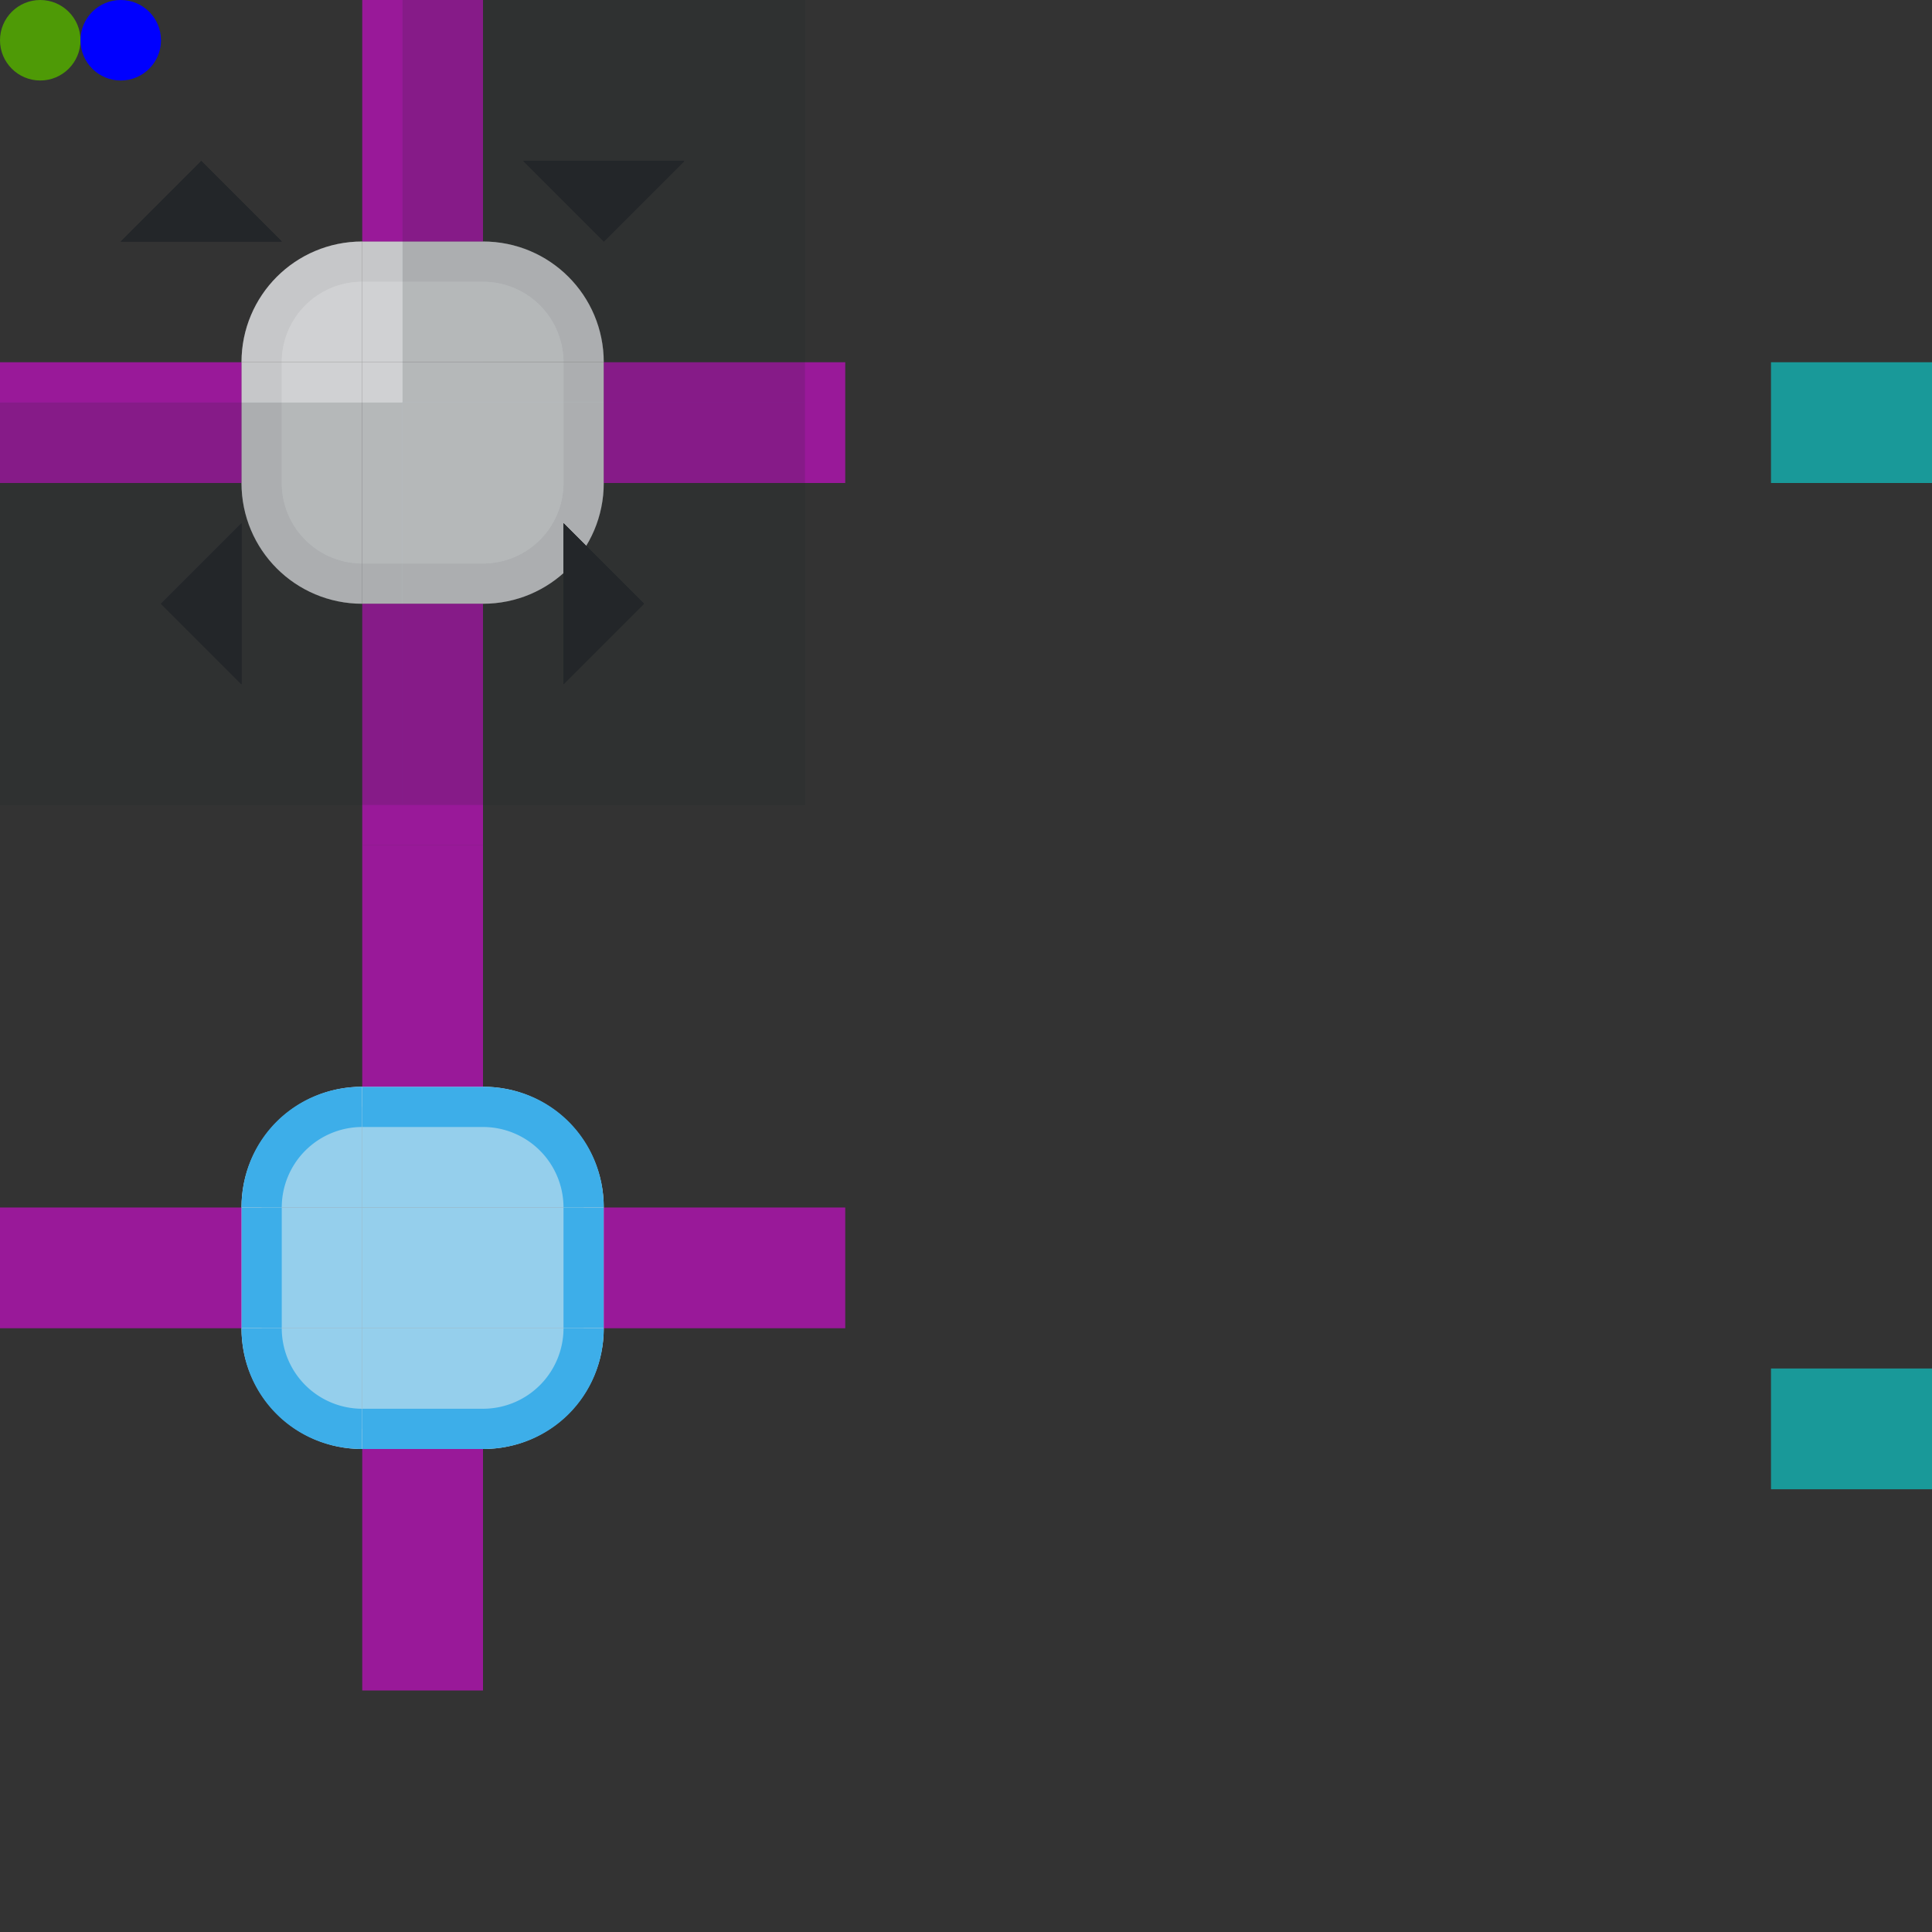 <svg height="48" width="48" version="1.1" xmlns="http://www.w3.org/2000/svg" xmlns:svg="http://www.w3.org/2000/svg">
  <rect width="100%" height="100%" fill="#333333" stroke="none"/>
  <defs>
    <style id="current-color-scheme" type="text/css">
      .ColorScheme-Text {
        color: #232629;
        stop-color: #232629;
      }

      .ColorScheme-Background {
        color: #eff0f1;
        stop-color: #eff0f1;
      }

      .ColorScheme-Highlight {
        color: #3daee9;
        stop-color: #3daee9;
      }

      .ColorScheme-ViewText {
        color: #232629;
        stop-color: #232629;
      }

      .ColorScheme-ViewBackground {
        color: #fcfcfc;
        stop-color: #fcfcfc;
      }

      .ColorScheme-ViewHover {
        color: #3daee9;
        stop-color: #3daee9;
      }

      .ColorScheme-ViewFocus {
        color: #3daee9;
        stop-color: #3daee9;
      }

      .ColorScheme-ButtonText {
        color: #232629;
        stop-color: #232629;
      }

      .ColorScheme-ButtonBackground {
        color: #eff0f1;
        stop-color: #eff0f1;
      }

      .ColorScheme-ButtonHover {
        color: #3daee9;
        stop-color: #3daee9;
      }

      .ColorScheme-ButtonFocus {
        color: #3daee9;
        stop-color: #3daee9;
      }
    </style>
  </defs>
  <g id="set-1" transform="translate(0,0)">
    <g id="slider-topleft" transform="translate(6,6)">
      <path d="M 0,3 H 3 V 0 C 1.338,0 0,1.338 0,3 Z" class="ColorScheme-ButtonBackground" fill="currentColor" />
      <path d="M 3,0 C 1.318,0 0,1.318 0,3 H 1 A 2,2 0 0 1 3,1 Z" class="ColorScheme-ButtonText" fill="currentColor"
        opacity="0.2" />
      <path d="M 3,1 A 2,2 0 0 0 1,3 h 2 z" class="ColorScheme-ButtonText" fill="currentColor" opacity="0.15" />
    </g>
    <g id="slider-top" transform="translate(6,6)">
      <path d="M 3,0 V 3 H 6 V 0 Z" class="ColorScheme-ButtonBackground" fill="currentColor" />
      <path d="M 3,0 V 1 H 6 V 0 Z" class="ColorScheme-ButtonText" fill="currentColor" opacity="0.2" />
      <path d="M 3,1 V 3 H 6 V 1 Z" class="ColorScheme-ButtonText" fill="currentColor" opacity="0.15" />
    </g>
    <g id="slider-topright" transform="translate(6,6)">
      <path d="M 6,3 H 9 C 9,1.338 7.662,0 6,0 Z" class="ColorScheme-ButtonBackground" fill="currentColor" />
      <path d="M 6,0 V 1 A 2,2 0 0 1 8,3 H 9 C 9,1.318 7.682,0 6,0 Z" class="ColorScheme-ButtonText" fill="currentColor"
        opacity="0.2" />
      <path d="M 6,1 A 2,2 0 0 1 8,3 H 6 Z" class="ColorScheme-ButtonText" fill="currentColor" opacity="0.15" />
    </g>
    <g id="slider-left" transform="translate(6,6)">
      <path d="M 0,3 V 6 H 3 V 3 Z" class="ColorScheme-ButtonBackground" fill="currentColor" />
      <path d="M 0,3 V 6 H 1 V 3 Z" class="ColorScheme-ButtonText" fill="currentColor" opacity="0.2" />
      <path d="M 1,3 V 6 H 3 V 3 Z" class="ColorScheme-ButtonText" fill="currentColor" opacity="0.15" />
    </g>
    <g id="slider-center" transform="translate(6,6)">
      <path d="M 3,3 V 6 H 6 V 3 Z" class="ColorScheme-ButtonBackground" fill="currentColor" />
      <path d="M 3,3 V 6 H 6 V 3 Z" class="ColorScheme-ButtonText" fill="currentColor" opacity="0.15" />
    </g>
    <g id="slider-right" transform="translate(6,6)">
      <path d="M 6,3 V 6 H 9 V 3 Z" class="ColorScheme-ButtonBackground" fill="currentColor" />
      <path d="M 8,3 V 6 H 9 V 3 Z" class="ColorScheme-ButtonText" fill="currentColor" opacity="0.2" />
      <path d="M 6,3 V 6 H 8 V 3 Z" class="ColorScheme-ButtonText" fill="currentColor" opacity="0.15" />
    </g>
    <g id="slider-bottomleft" transform="translate(6,6)">
      <path d="M 3,9 V 6 H 0 c 0,1.662 1.338,3 3,3 z" class="ColorScheme-ButtonBackground" fill="currentColor" />
      <path d="M 0,6 C 0,7.682 1.318,9 3,9 V 8 A 2,2 0 0 1 1,6 Z" class="ColorScheme-ButtonText" fill="currentColor"
        opacity="0.2" />
      <path d="M 3,8 A 2,2 0 0 1 1,6 h 2 z" class="ColorScheme-ButtonText" fill="currentColor" opacity="0.15" />
    </g>
    <g id="slider-bottom" transform="translate(6,6)">
      <path d="M 3,6 V 9 H 6 V 6 Z" class="ColorScheme-ButtonBackground" fill="currentColor" />
      <path d="M 3,9 V 8 h 3 v 1 z" class="ColorScheme-ButtonText" fill="currentColor" opacity="0.2" />
      <path d="M 3,6 V 8 H 6 V 6 Z" class="ColorScheme-ButtonText" fill="currentColor" opacity="0.15" />
    </g>
    <g id="slider-bottomright" transform="translate(6,6)">
      <path d="M 9,6 H 6 V 9 C 7.662,9 9,7.662 9,6 Z" class="ColorScheme-ButtonBackground" fill="currentColor" />
      <path d="M 8,6 A 2,2 0 0 1 6,8 V 9 C 7.682,9 9,7.682 9,6 Z" class="ColorScheme-ButtonText" fill="currentColor"
        opacity="0.2" />
      <path d="M 6,8 A 2,2 0 0 0 8,6 H 6 Z" class="ColorScheme-ButtonText" fill="currentColor" opacity="0.15" />
    </g>
    <rect id="slider-hint-top-inset" width="3" height="6" x="9" y="0" fill="#ff00ff" opacity="0.5" />
    <rect id="slider-hint-left-inset" width="6" height="3" x="0" y="9" fill="#ff00ff" opacity="0.5" />
    <rect id="slider-hint-right-inset" width="6" height="3" x="15" y="9" fill="#ff00ff" opacity="0.5" />
    <rect id="slider-hint-bottom-inset" width="3" height="6" x="9" y="15" fill="#ff00ff" opacity="0.5" />
  </g>
  <g id="set-2" transform="translate(0,21)">
    <g id="mouseover-slider-topleft" transform="translate(6,6)">
      <path d="M 0,3 H 3 V 0 C 1.338,0 0,1.338 0,3 Z" class="ColorScheme-ButtonBackground" fill="currentColor" />
      <path d="M 3,0.5 C 1.619,0.5 0.5,1.619 0.5,3 H 3 Z" class="ColorScheme-Highlight" fill="currentColor"
        opacity="0.5" />
      <path d="M 3,0 C 1.318,0 0,1.318 0,3 H 1 A 2,2 0 0 1 3,1 Z" class="ColorScheme-Highlight" fill="currentColor" />
    </g>
    <g id="mouseover-slider-top" transform="translate(6,6)">
      <path d="M 3,0 V 3 H 6 V 0 Z" class="ColorScheme-ButtonBackground" fill="currentColor" />
      <rect width="3" height="2.5" x="3" y="0.5" class="ColorScheme-Highlight" fill="currentColor" opacity="0.5" />
      <path d="M 3,0 V 1 H 6 V 0 Z" class="ColorScheme-Highlight" fill="currentColor" />
    </g>
    <g id="mouseover-slider-topright" transform="translate(6,6)">
      <path d="M 6,3 H 9 C 9,1.338 7.662,0 6,0 Z" class="ColorScheme-ButtonBackground" fill="currentColor" />
      <path d="M 6,0.5 C 7.381,0.5 8.5,1.619 8.5,3 H 6 Z" class="ColorScheme-Highlight" fill="currentColor"
        opacity="0.5" />
      <path d="M 6,0 V 1 A 2,2 0 0 1 8,3 H 9 C 9,1.318 7.682,0 6,0 Z" class="ColorScheme-Highlight"
        fill="currentColor" />
    </g>
    <g id="mouseover-slider-left" transform="translate(6,6)">
      <path d="M 0,3 V 6 H 3 V 3 Z" class="ColorScheme-ButtonBackground" fill="currentColor" />
      <rect width="2.5" height="3" x="0.5" y="3" class="ColorScheme-Highlight" fill="currentColor" opacity="0.5" />
      <path d="M 0,3 V 6 H 1 V 3 Z" class="ColorScheme-Highlight" fill="currentColor" />
    </g>
    <g id="mouseover-slider-center" transform="translate(6,6)">
      <path d="M 3,3 V 6 H 6 V 3 Z" class="ColorScheme-ButtonBackground" fill="currentColor" />
      <path d="M 3,3 V 6 H 6 V 3 Z" class="ColorScheme-Highlight" fill="currentColor" opacity="0.5" />
    </g>
    <g id="mouseover-slider-right" transform="translate(6,6)">
      <path d="M 6,3 V 6 H 9 V 3 Z" class="ColorScheme-ButtonBackground" fill="currentColor" />
      <rect height="3" width="2.5" x="6" y="3" class="ColorScheme-Highlight" fill="currentColor" opacity="0.5" />
      <path d="M 8,3 V 6 H 9 V 3 Z" class="ColorScheme-Highlight" fill="currentColor" />
    </g>
    <g id="mouseover-slider-bottomleft" transform="translate(6,6)">
      <path d="M 3,9 V 6 H 0 c 0,1.662 1.338,3 3,3 z" class="ColorScheme-ButtonBackground" fill="currentColor" />
      <path d="M 3,8.5 C 1.619,8.5 0.5,7.381 0.5,6 H 3 Z" class="ColorScheme-Highlight" fill="currentColor"
        opacity="0.5" />
      <path d="M 0,6 C 0,7.682 1.318,9 3,9 V 8 A 2,2 0 0 1 1,6 Z" class="ColorScheme-Highlight" fill="currentColor" />
    </g>
    <g id="mouseover-slider-bottom" transform="translate(6,6)">
      <path d="M 3,6 V 9 H 6 V 6 Z" class="ColorScheme-ButtonBackground" fill="currentColor" />
      <rect height="2.5" width="3" x="3" y="6" class="ColorScheme-Highlight" fill="currentColor" opacity="0.5" />
      <path d="M 3,9 V 8 h 3 v 1 z" class="ColorScheme-Highlight" fill="currentColor" />
    </g>
    <g id="mouseover-slider-bottomright" transform="translate(6,6)">
      <path d="M 9,6 H 6 V 9 C 7.662,9 9,7.662 9,6 Z" class="ColorScheme-ButtonBackground" fill="currentColor" />
      <path d="M 6,8.5 C 7.381,8.5 8.5,7.381 8.5,6 H 6 Z" class="ColorScheme-Highlight" fill="currentColor"
        opacity="0.5" />
      <path d="M 8,6 A 2,2 0 0 1 6,8 V 9 C 7.682,9 9,7.682 9,6 Z" class="ColorScheme-Highlight" fill="currentColor" />
    </g>
    <rect id="mouseover-slider-hint-top-inset" width="3" height="6" x="9" y="0" fill="#ff00ff" opacity="0.5" />
    <rect id="mouseover-slider-hint-left-inset" width="6" height="3" x="0" y="9" fill="#ff00ff" opacity="0.5" />
    <rect id="mouseover-slider-hint-right-inset" width="6" height="3" x="15" y="9" fill="#ff00ff" opacity="0.5" />
    <rect id="mouseover-slider-hint-bottom-inset" width="3" height="6" x="9" y="15" fill="#ff00ff" opacity="0.5" />
  </g>
  <g id="background-vertical-topleft">
    <path d="M 0,3 H 3 V 0 C 1.338,0 0,1.338 0,3 Z" fill="none" />
  </g>
  <g id="background-vertical-top">
    <path d="M 3,0 V 3 H 6 V 0 Z" fill="none" />
  </g>
  <g id="background-vertical-topright">
    <path d="M 6,3 H 9 C 9,1.338 7.662,0 6,0 Z" fill="none" />
  </g>
  <!-- MARK: Break -->
  <g id="background-vertical-bottom" transform="translate(26,-2)">
    <path d="m 28,15 v 3 h 3 v -3 z" style="opacity:0;fill:currentColor;fill-rule:evenodd"
      class="ColorScheme-ButtonBackground" />
    <path class="ColorScheme-ButtonText" d="m 28,18 v -1 h 3 v 1 z"
      style="opacity:0;fill:currentColor;fill-opacity:1" />
    <path d="m 28,15 v 2 h 3 v -2 z" style="opacity:0;fill:currentColor;fill-rule:evenodd;stroke-width:1"
      class="ColorScheme-ButtonText" />
  </g>
  <g id="background-vertical-bottomleft" transform="translate(26,-2)">
    <path d="m 27,18 v -3 h -3 c 0,1.662 1.338,3 3,3 z" style="opacity:0;fill:currentColor;fill-rule:evenodd"
      class="ColorScheme-ButtonBackground" />
    <path class="ColorScheme-ButtonText" d="m 24,15 c 0,1.682 1.318,3 3,3 v -1 a 2,2 0 0 1 -2,-2 z"
      style="opacity:0;fill:currentColor;fill-opacity:1" />
    <path d="m 27,17 a 2,2 0 0 1 -2,-2 h 2 z" style="opacity:0;fill:currentColor;fill-rule:evenodd"
      class="ColorScheme-ButtonText" />
  </g>
  <g id="background-vertical-bottomright" transform="translate(26,-2)">
    <path d="m 35,15 h -3 v 3 c 1.662,0 3,-1.338 3,-3 z" style="opacity:0;fill:currentColor;fill-rule:evenodd"
      class="ColorScheme-ButtonBackground" />
    <path class="ColorScheme-ButtonText" d="m 34,15 a 2,2 0 0 1 -2,2 v 1 c 1.682,0 3,-1.318 3,-3 z"
      style="opacity:0;fill:currentColor;fill-opacity:1" />
    <path d="m 32,17 a 2,2 0 0 0 2,-2 h -2 z" style="opacity:0;fill:currentColor;fill-rule:evenodd"
      class="ColorScheme-ButtonText" />
  </g>
  <g id="background-vertical-center">
    <path d="m 54,9 v 3 h 3 V 9 Z" style="opacity:0;fill:currentColor;fill-rule:evenodd"
      class="ColorScheme-ButtonBackground" />
    <path d="m 54,9 v 3 h 3 V 9 Z" style="opacity:0;fill:currentColor;fill-rule:evenodd"
      class="ColorScheme-ButtonText" />
  </g>
  <g id="background-vertical-left" transform="translate(26,-2)">
    <path d="m 24,11 v 3 h 3 v -3 z" style="opacity:0;fill:currentColor;fill-rule:evenodd"
      class="ColorScheme-ButtonBackground" />
    <path class="ColorScheme-ButtonText" d="m 24,11 v 3 h 1 v -3 z"
      style="opacity:0;fill:currentColor;fill-opacity:1" />
    <path d="m 25,11 v 3 h 2 v -3 z" style="opacity:0;fill:currentColor;fill-rule:evenodd;stroke-width:1"
      class="ColorScheme-ButtonText" />
  </g>
  <g id="background-vertical-right" transform="translate(26,-2)">
    <path d="m 32,11 v 3 h 3 v -3 z" style="opacity:0;fill:currentColor;fill-rule:evenodd"
      class="ColorScheme-ButtonBackground" />
    <path class="ColorScheme-ButtonText" d="m 34,11 v 3 h 1 v -3 z"
      style="opacity:0;fill:currentColor;fill-opacity:1" />
    <path d="m 32,11 v 3 h 2 v -3 z" style="opacity:0;fill:currentColor;fill-rule:evenodd;stroke-width:1"
      class="ColorScheme-ButtonText" />
  </g>
  <g id="background-horizontal-top" transform="translate(26,23)">
    <path d="m 28,7 v 3 h 3 V 7 Z" style="opacity:0;fill:currentColor;fill-rule:evenodd"
      class="ColorScheme-ButtonBackground" />
    <path class="ColorScheme-ButtonText" d="m 28,7 v 1 h 3 V 7 Z" style="opacity:0;fill:currentColor;fill-opacity:1" />
    <path d="m 28,8 v 2 h 3 V 8 Z" style="opacity:0;fill:currentColor;fill-rule:evenodd;stroke-width:1"
      class="ColorScheme-ButtonText" />
  </g>
  <g id="background-horizontal-topleft" transform="translate(26,23)">
    <path d="m 24,10 h 3 V 7 c -1.662,0 -3,1.338 -3,3 z" style="opacity:0;fill:currentColor;fill-rule:evenodd"
      class="ColorScheme-ButtonBackground" />
    <path class="ColorScheme-ButtonText" d="m 27,7 c -1.682,0 -3,1.318 -3,3 h 1 a 2,2 0 0 1 2,-2 z"
      style="opacity:0;fill:currentColor;fill-opacity:1" />
    <path d="m 27,8 a 2,2 0 0 0 -2,2 h 2 z" style="opacity:0;fill:currentColor;fill-rule:evenodd"
      class="ColorScheme-ButtonText" />
  </g>
  <g id="background-horizontal-topright" transform="translate(26,23)">
    <path d="m 32,10 h 3 C 35,8.338 33.662,7 32,7 Z" style="opacity:0;fill:currentColor;fill-rule:evenodd"
      class="ColorScheme-ButtonBackground" />
    <path class="ColorScheme-ButtonText" d="m 32,7 v 1 a 2,2 0 0 1 2,2 h 1 C 35,8.318 33.682,7 32,7 Z"
      style="opacity:0;fill:currentColor;fill-opacity:1" />
    <path d="m 32,8 a 2,2 0 0 1 2,2 h -2 z" style="opacity:0;fill:currentColor;fill-rule:evenodd"
      class="ColorScheme-ButtonText" />
  </g>
  <g id="background-horizontal-bottom" transform="translate(26,23)">
    <path d="m 28,15 v 3 h 3 v -3 z" style="opacity:0;fill:currentColor;fill-rule:evenodd"
      class="ColorScheme-ButtonBackground" />
    <path class="ColorScheme-ButtonText" d="m 28,18 v -1 h 3 v 1 z"
      style="opacity:0;fill:currentColor;fill-opacity:1" />
    <path d="m 28,15 v 2 h 3 v -2 z" style="opacity:0;fill:currentColor;fill-rule:evenodd;stroke-width:1"
      class="ColorScheme-ButtonText" />
  </g>
  <g id="background-horizontal-bottomleft" transform="translate(26,23)">
    <path d="m 27,18 v -3 h -3 c 0,1.662 1.338,3 3,3 z" style="opacity:0;fill:currentColor;fill-rule:evenodd"
      class="ColorScheme-ButtonBackground" />
    <path class="ColorScheme-ButtonText" d="m 24,15 c 0,1.682 1.318,3 3,3 v -1 a 2,2 0 0 1 -2,-2 z"
      style="opacity:0;fill:currentColor;fill-opacity:1" />
    <path d="m 27,17 a 2,2 0 0 1 -2,-2 h 2 z" style="opacity:0;fill:currentColor;fill-rule:evenodd"
      class="ColorScheme-ButtonText" />
  </g>
  <g id="background-horizontal-bottomright" transform="translate(26,23)">
    <path d="m 35,15 h -3 v 3 c 1.662,0 3,-1.338 3,-3 z" style="opacity:0;fill:currentColor;fill-rule:evenodd"
      class="ColorScheme-ButtonBackground" />
    <path class="ColorScheme-ButtonText" d="m 34,15 a 2,2 0 0 1 -2,2 v 1 c 1.682,0 3,-1.318 3,-3 z"
      style="opacity:0;fill:currentColor;fill-opacity:1" />
    <path d="m 32,17 a 2,2 0 0 0 2,-2 h -2 z" style="opacity:0;fill:currentColor;fill-rule:evenodd"
      class="ColorScheme-ButtonText" />
  </g>
  <g id="background-horizontal-center">
    <path d="m 54,34 v 3 h 3 v -3 z" style="opacity:0;fill:currentColor;fill-rule:evenodd"
      class="ColorScheme-ButtonBackground" />
    <path d="m 54,34 v 3 h 3 v -3 z" style="opacity:0;fill:currentColor;fill-rule:evenodd"
      class="ColorScheme-ButtonText" />
  </g>
  <g id="background-horizontal-left" transform="translate(26,23)">
    <path d="m 24,11 v 3 h 3 v -3 z" style="opacity:0;fill:currentColor;fill-rule:evenodd"
      class="ColorScheme-ButtonBackground" />
    <path class="ColorScheme-ButtonText" d="m 24,11 v 3 h 1 v -3 z"
      style="opacity:0;fill:currentColor;fill-opacity:1" />
    <path d="m 25,11 v 3 h 2 v -3 z" style="opacity:0;fill:currentColor;fill-rule:evenodd;stroke-width:1"
      class="ColorScheme-ButtonText" />
  </g>
  <g id="background-horizontal-right" transform="translate(26,23)">
    <path d="m 32,11 v 3 h 3 v -3 z" style="opacity:0;fill:currentColor;fill-rule:evenodd"
      class="ColorScheme-ButtonBackground" />
    <path class="ColorScheme-ButtonText" d="m 34,11 v 3 h 1 v -3 z"
      style="opacity:0;fill:currentColor;fill-opacity:1" />
    <path d="m 32,11 v 3 h 2 v -3 z" style="opacity:0;fill:currentColor;fill-rule:evenodd;stroke-width:1"
      class="ColorScheme-ButtonText" />
  </g>
  <rect id="background-horizontal-hint-right-inset" height="3"
    style="opacity:0.5;fill:#00ffff;fill-opacity:1;fill-rule:evenodd;stroke-width:1" width="6" x="61" y="34" />
  <rect id="background-horizontal-hint-top-inset" height="6"
    style="opacity:0.5;fill:#00ffff;fill-opacity:1;fill-rule:evenodd;stroke-width:1" width="3" x="54" y="24" />
  <rect id="background-horizontal-hint-left-inset" height="3"
    style="opacity:0.5;fill:#00ffff;fill-opacity:1;fill-rule:evenodd;stroke-width:1" width="6" x="44" y="34" />
  <rect id="background-horizontal-hint-bottom-inset" height="6"
    style="opacity:0.5;fill:#00ffff;fill-opacity:1;fill-rule:evenodd;stroke-width:1" width="3" x="54" y="41" />
  <rect id="background-vertical-hint-right-inset" height="3"
    style="opacity:0.5;fill:#00ffff;fill-opacity:1;fill-rule:evenodd;stroke-width:1" width="6" x="61" y="9" />
  <rect id="background-vertical-hint-top-inset" height="6"
    style="opacity:0.5;fill:#00ffff;fill-opacity:1;fill-rule:evenodd;stroke-width:1" width="3" x="54" y="-1" />
  <rect id="background-vertical-hint-left-inset" height="3"
    style="opacity:0.5;fill:#00ffff;fill-opacity:1;fill-rule:evenodd;stroke-width:1" width="6" x="44" y="9" />
  <rect id="background-vertical-hint-bottom-inset" height="6"
    style="opacity:0.5;fill:#00ffff;fill-opacity:1;fill-rule:evenodd;stroke-width:1" width="3" x="54" y="16" />
  <rect id="hint-scrollbar-size" x="71" y="3" width="10" height="10" style="fill:#ff0000;fill-rule:evenodd" />
  <circle id="hint-tile-center" cx="1" cy="1" r="1" fill="#4e9a06" />
  <circle id="private-hint-show-separator" cx="3" cy="1" r="1" fill="#0000ff" />
  <!-- windows button 15x15 icon 7x6  -->
  <!-- kvantum 10 -->
  <!-- kde 6 -->
  <g id="arrow-up" transform="translate(0)">
    <rect x="0" y="0" width="10" height="10" fill="none" />
    <path d="M 5,4 3,6 h 4 z" class="ColorScheme-ButtonText" fill="currentColor" />
  </g>
  <g id="arrow-down" transform="translate(10)">
    <rect x="0" y="0" width="10" height="10" fill="none" />
    <path d="M 5,6 3,4 H 7 Z" class="ColorScheme-ButtonText" fill="currentColor" />
  </g>
  <g id="arrow-left" transform="translate(0,10)">
    <rect x="0" y="0" width="10" height="10" fill="none" />
    <path d="M 4,5 6,3 v 4 z" class="ColorScheme-ButtonText" fill="currentColor" />
  </g>
  <g id="arrow-right" transform="translate(10,10)">
    <rect x="0" y="0" width="10" height="10" fill="none" />
    <path d="M 6,5 4,3 v 4 z" class="ColorScheme-ButtonText" fill="currentColor" />
  </g>
  <g id="mouseover-arrow-up" transform="translate(0)">
    <rect x="0" y="0" width="10" class="ColorScheme-ButtonText" fill="currentColor" opacity="0.08" />
    <path d="M 5,4 3,6 h 4 z" class="ColorScheme-ButtonText" fill="currentColor" />
  </g>
  <g id="mouseover-arrow-down" transform="translate(10)">
    <rect x="0" y="0" width="10" height="10" class="ColorScheme-ButtonText" fill="currentColor" opacity="0.08" />
    <path d="M 5,6 3,4 H 7 Z" class="ColorScheme-ButtonText" fill="currentColor" />
  </g>
  <g id="mouseover-arrow-left" transform="translate(0,10)">
    <rect x="0" y="0" width="10" height="10" class="ColorScheme-ButtonText" fill="currentColor" opacity="0.08" />
    <path d="M 4,5 6,3 v 4 z" class="ColorScheme-ButtonText" fill="currentColor" />
  </g>
  <g id="mouseover-arrow-right" transform="translate(10,10)">
    <rect x="0" y="0" width="10" height="10" class="ColorScheme-ButtonText" fill="currentColor" opacity="0.08" />
    <path d="M 6,5 4,3 v 4 z" class="ColorScheme-ButtonText" fill="currentColor" />
  </g>
  <g id="sunken-arrow-up" transform="translate(0)">
    <rect x="0" y="0" width="10" class="ColorScheme-ButtonText" fill="currentColor" opacity="0.08" />
    <path d="M 5,4 3,6 h 4 z" class="ColorScheme-ButtonText" fill="currentColor" />
  </g>
  <g id="sunken-arrow-down" transform="translate(10)">
    <rect x="0" y="0" width="10" height="10" class="ColorScheme-ButtonText" fill="currentColor" opacity="0.08" />
    <path d="M 5,6 3,4 H 7 Z" class="ColorScheme-ButtonText" fill="currentColor" />
  </g>
  <g id="sunken-arrow-left" transform="translate(0,10)">
    <rect x="0" y="0" width="10" height="10" class="ColorScheme-ButtonText" fill="currentColor" opacity="0.08" />
    <path d="M 4,5 6,3 v 4 z" class="ColorScheme-ButtonText" fill="currentColor" />
  </g>
  <g id="sunken-arrow-right" transform="translate(10,10)">
    <rect x="0" y="0" width="10" height="10" class="ColorScheme-ButtonText" fill="currentColor" opacity="0.08" />
    <path d="M 6,5 4,3 v 4 z" class="ColorScheme-ButtonText" fill="currentColor" />
  </g>
</svg>
